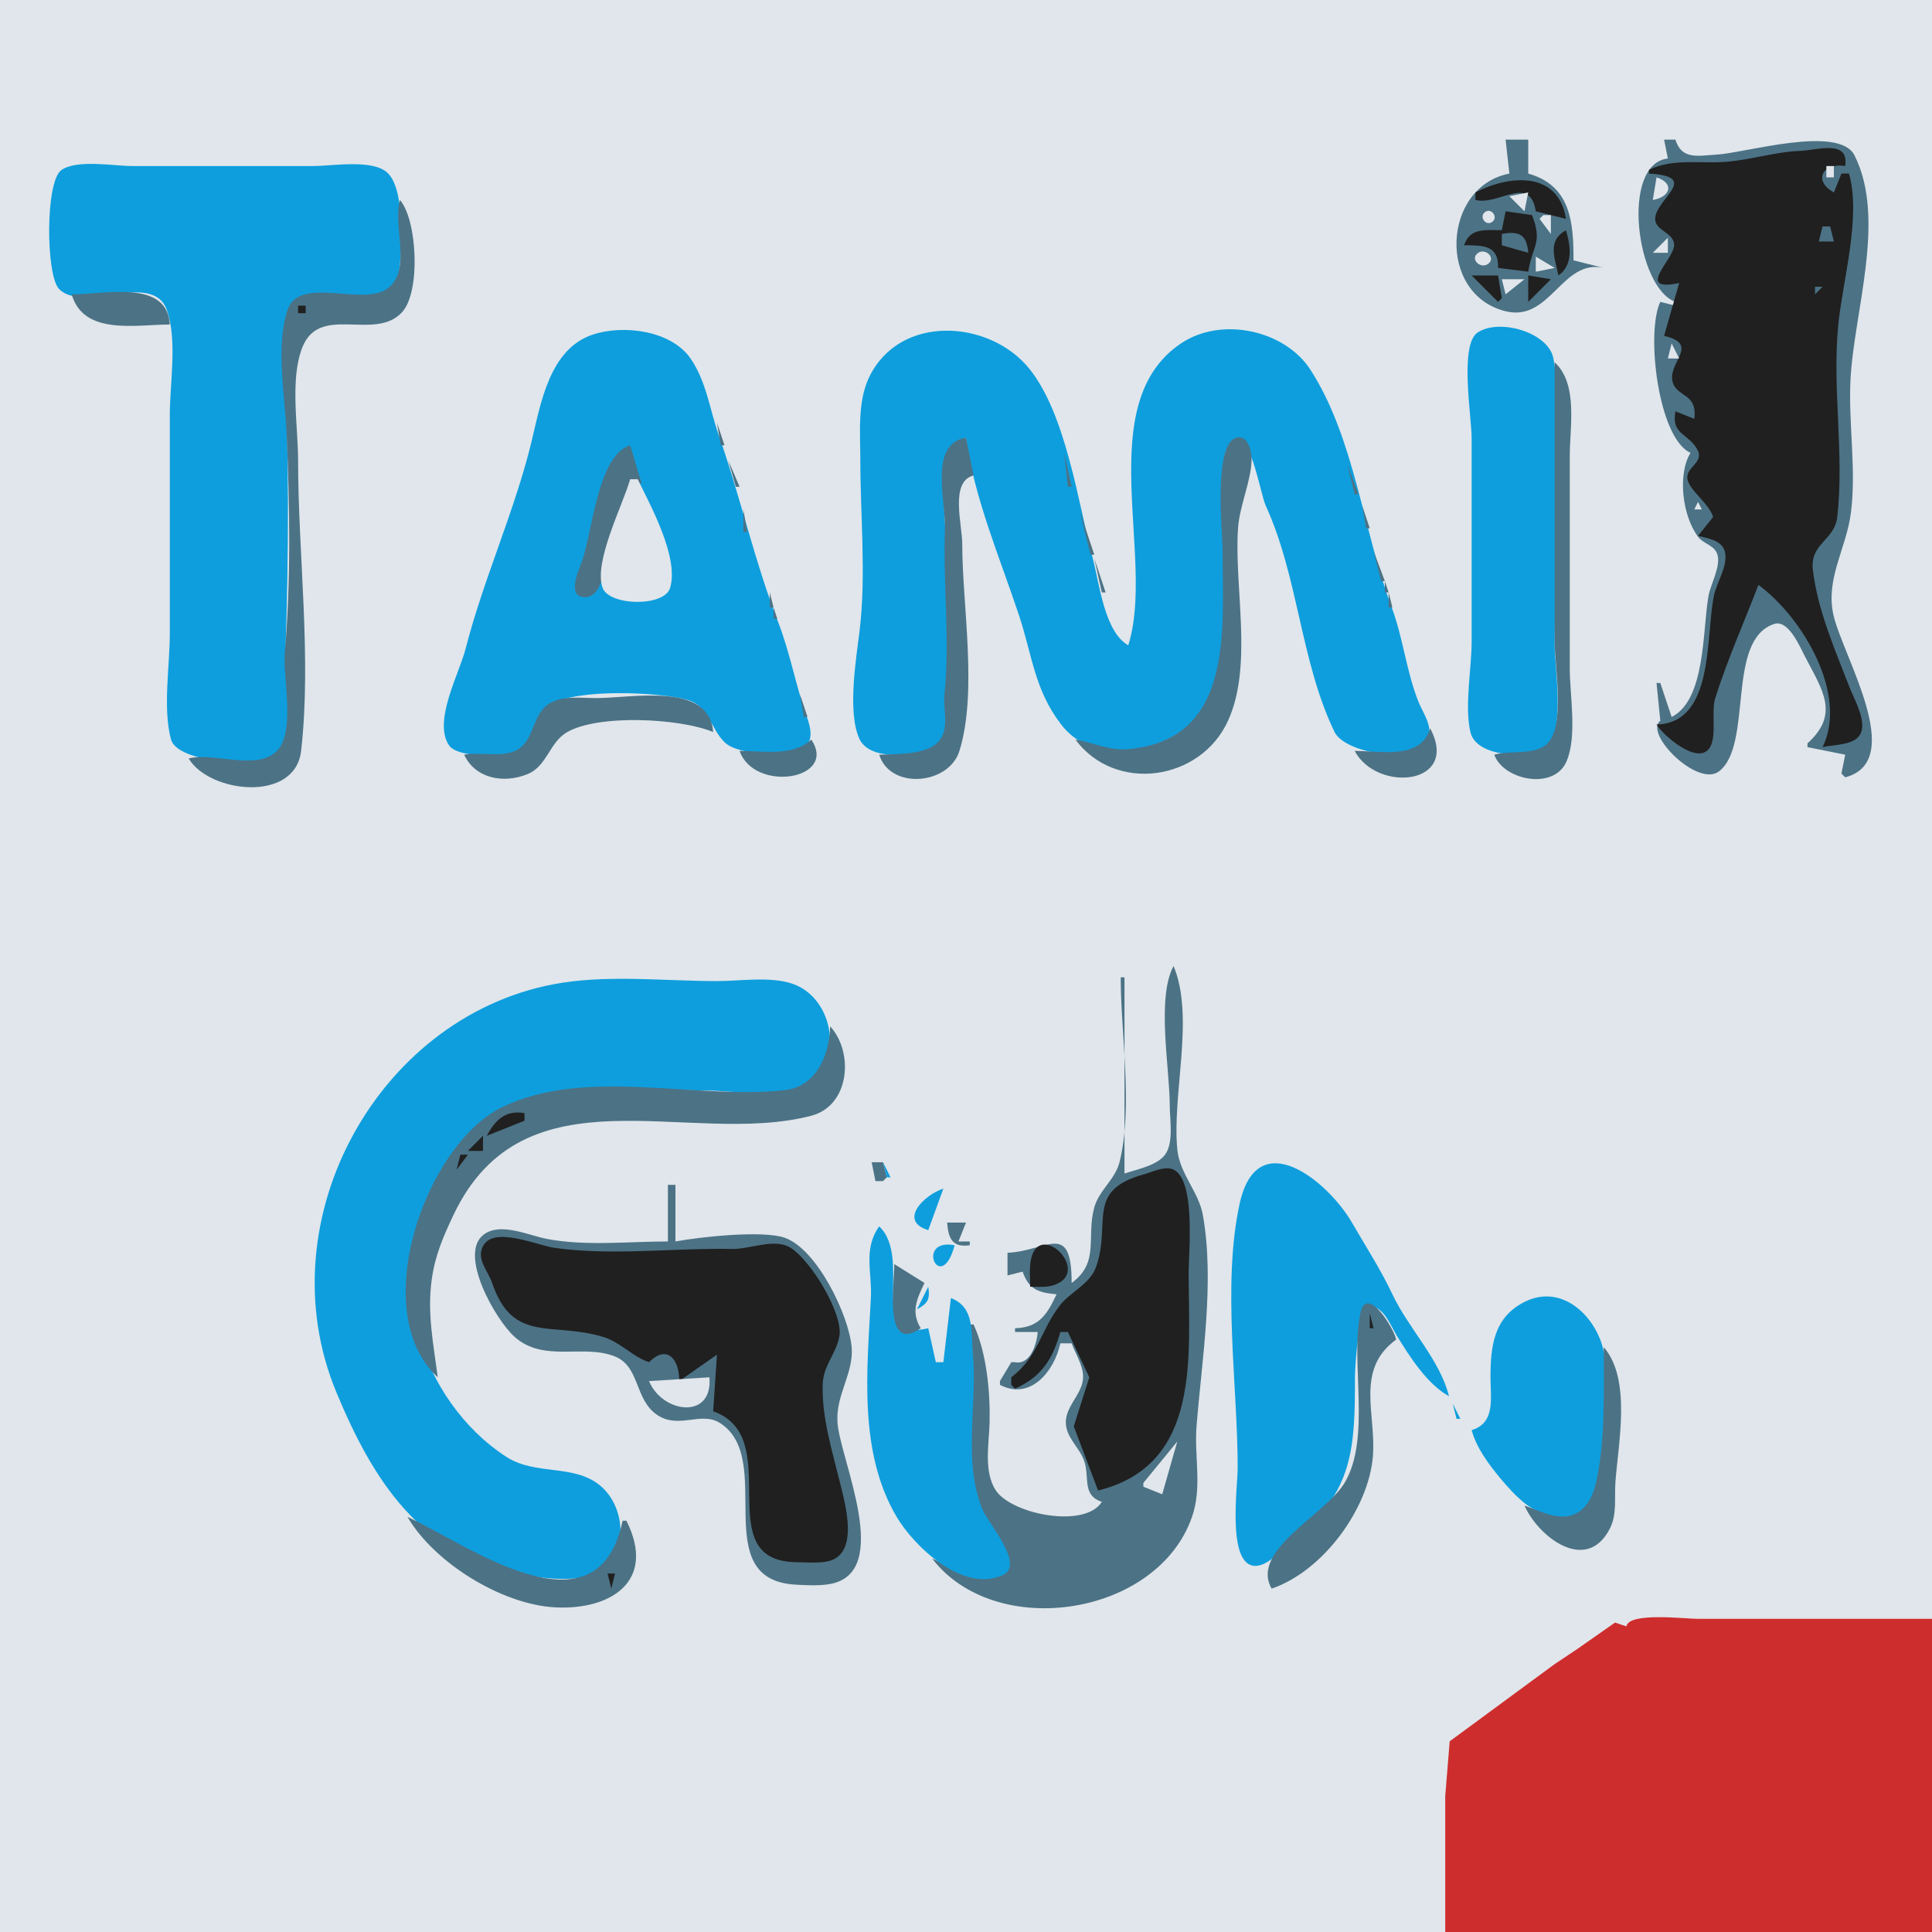 <?xml version="1.0" standalone="yes"?>
<svg xmlns="http://www.w3.org/2000/svg" width="512" height="512">
<path style="fill:#e0e6eb; stroke:none;" d="M0 0L0 512L383 512L383 477L384.179 462.263L412 441L418 437L431 431C431 427.319 446.316 429 450 429L512 429L512 0L0 0z"/>
<path style="fill:#4c7285; stroke:none;" d="M399 37L400 46C382.173 49.449 380.808 78.01 399 82.485C410.894 85.412 413.927 68.487 425 71L417 69C417 59.107 416.36 49.189 405 46L405 37L399 37M441 37L442 42C429.383 43.422 433.644 76.292 444 80L444 81L440 80C436.124 88.055 439.409 116.146 448 120C444.513 125.746 445.838 136.732 450.026 142.277C451.508 144.239 454.511 144.468 455.184 147.144C455.977 150.299 453.32 154.823 452.758 158C451.164 167.009 452.034 185.484 443 190L440 181L439 181L440 191C435.602 194.425 449.959 208.818 455.606 204.382C464.665 197.266 457.313 169.494 470.217 165.346C473.981 164.135 477.059 171.529 478.346 174C483.031 182.991 487.567 189.264 479 197L479 198L489 200L488 205L489 206C505.461 201.688 488.331 173.857 485.888 163C483.718 153.358 489.256 145.451 490.497 136C491.985 124.664 489.86 112.438 490.379 101C491.198 82.958 500.02 58.029 491.441 41.148C487.316 33.034 462.357 40.558 455 40.965C450.114 41.234 445.677 42.475 444 37L441 37z"/>
<path style="fill:#202020; stroke:none;" d="M437 45L437 46C450.941 46.766 438.636 52.818 438.636 57.989C438.636 61.266 443.708 61.568 443.654 65.004C443.595 68.767 433.128 77.502 445 75L441 89C450.412 91.222 442.338 95.713 443.175 100.772C443.942 105.406 449.936 103.876 449 111L444 109C442.817 115.402 447.623 114.768 449.941 119.396C451.527 122.562 446.712 123.906 447.176 126.855C447.674 130.016 452.806 133.225 454 137L450 142C452.542 142.69 456.311 143.125 457.096 146.147C458.071 149.904 454.88 154.372 454.174 158C451.982 169.254 454.252 191.631 439 192C440.73 194.871 449.701 202.688 452.934 198.392C455.156 195.439 453.39 188.668 454.556 185C457.819 174.726 462.133 165.087 466 155C477.947 163.835 489.772 184.183 483 198C485.911 197.305 491.225 197.567 492.929 194.682C494.911 191.326 491.332 185.21 490.089 182C486.273 172.148 481.634 161.503 480.429 151C479.62 143.952 486.174 143.293 486.891 136.995C488.806 120.179 485.487 102.851 487.171 86C488.346 74.234 493.283 57.427 490 46L488 46L486 51C480.299 47.844 483.127 43.033 489 44C490.091 36.857 481.565 39.816 477 39.989C470.255 40.245 463.774 42.447 457 42.91C450.179 43.378 443.331 41.953 437 45z"/>
<path style="fill:#0e9edd; stroke:none;" d="M16.318 45.028C11.966 47.932 12.148 72.791 15.603 76.527C21.676 83.094 40.345 71.694 44.183 82.059C47.066 89.845 45 101.771 45 110L45 168C45 176.556 43.102 187.685 45.318 195.956C46.98 202.162 68.085 203.502 72.851 200.307C78.567 196.475 75.372 180.151 75.594 174C76.59 146.444 76.618 118.466 75.209 91C73.973 66.905 103.994 88.043 105.891 70.999C106.55 65.084 107.275 49.664 102.501 45.628C98.409 42.168 88.054 44 83 44L35 44C30.066 44 20.565 42.194 16.318 45.028z"/>
<path style="fill:#e0e6eb; stroke:none;" d="M484 44L484 47L486 47L486 44L484 44z"/>
<path style="fill:#202020; stroke:none;" d="M391 51L391 53C397.261 54.509 405.427 46.138 407 56L415 58C412.941 45.052 399.734 46.445 391 51z"/>
<path style="fill:#e0e6eb; stroke:none;" d="M439 47L438 53C442.57 52.237 443.93 48.639 439 47M400 52L404 56L405 51L400 52z"/>
<path style="fill:#4c7285; stroke:none;" d="M106 53C103.98 59.877 109.274 71.377 102.772 76.397C96.303 81.391 79.438 72.878 76.228 82.059C72.982 91.343 75.539 105.277 75.961 115C76.785 133.994 77.12 154.079 75.464 173C74.887 179.593 78.642 194.882 72.837 199.512C67.124 204.07 56.59 199.335 50 201C55.43 210.167 78.217 212.831 79.796 199C82.61 174.361 79 147.011 79 122C79 113.005 76.773 100.463 80.148 92.005C84.76 80.447 99.362 90.586 106.566 82.722C111.537 77.295 110.558 58.284 106 53z"/>
<path style="fill:#e0e6eb; stroke:none;" d="M393.603 56.157C391.87 57.315 393.664 60.001 395.397 58.843C397.13 57.686 395.336 54.998 393.603 56.157z"/>
<path style="fill:#202020; stroke:none;" d="M399 56L398 61C393.654 61.003 389.56 60.3 388 65C393.077 65.018 397.196 64.96 397 71L405 72C406.104 65.055 408.887 64.393 406 57L399 56z"/>
<path style="fill:#e0e6eb; stroke:none;" d="M409 57L408 58L411 62L411 57L409 57z"/>
<path style="fill:#4c7285; stroke:none;" d="M483 60L482 64L486 64L485 60L483 60M398 62L398 65L405 67C404.616 62.189 402.646 61.138 398 62z"/>
<path style="fill:#202020; stroke:none;" d="M413 73C416.947 70.211 416.248 65.224 415 61C409.989 63.79 412.011 68.202 413 73z"/>
<path style="fill:#e0e6eb; stroke:none;" d="M438 67L442 67L442 63L438 67M391.643 67.067C389.453 68.69 392.404 71.38 394.357 69.933C396.547 68.31 393.596 65.62 391.643 67.067M407 68L407 72L412 71L407 68z"/>
<path style="fill:#202020; stroke:none;" d="M390 73L397 80L398 79L397 73L390 73z"/>
<path style="fill:#e0e6eb; stroke:none;" d="M398 74L399 78L404 74L398 74z"/>
<path style="fill:#202020; stroke:none;" d="M405 73L405 80L411 74L405 73z"/>
<path style="fill:#4c7285; stroke:none;" d="M481 76L481 78L483 76L481 76M19 78C22.108 88.972 36.049 86 45 86C44.34 73.983 27.871 78 19 78z"/>
<path style="fill:#202020; stroke:none;" d="M79 81L79 83L81 83L81 81L79 81z"/>
<path style="fill:#0e9edd; stroke:none;" d="M391.589 88.117C386.708 91.331 390 110.584 390 116L390 170C390 177.27 388.077 187.003 389.662 193.981C391.188 200.701 404.804 201.228 409.682 197.972C414.897 194.492 412 176.682 412 171C412 146.831 415.989 118.756 411.671 95.001C410.423 88.137 397.443 84.263 391.589 88.117M157 88.703C145.613 92.556 143.312 106.891 140.866 117C136.382 135.533 128.13 153.404 123.37 172C121.704 178.51 114.663 191.239 119.028 197.566C121.365 200.955 134.488 200.805 137.772 198.82C142.107 196.2 141.488 189.746 146.044 186.742C152.591 182.426 174.501 183.369 181.999 185.434C188.117 187.119 188.117 193.022 192.147 196.812C195.741 200.192 208.262 200.513 212.682 198.258C215.86 196.637 214.777 192.654 213.83 190C210.893 181.765 209.396 173.053 206.269 165C199.923 148.653 196.229 131.683 190.425 115.17C188.051 108.414 187.228 101.185 183.031 95.043C177.931 87.58 165.195 85.93 157 88.703M256 116C258.129 131.813 265.002 147.881 270.026 163C273.556 173.622 274.14 182.78 281.178 191.942C291.643 205.566 314.285 197.883 321.347 185C328.94 171.149 322.789 148.272 324.169 133C324.516 129.16 322.462 117.602 327.965 116.631C331.676 115.977 334.101 131.124 335.424 134C344.079 152.826 344.631 175.252 353.653 193.956C356.383 199.616 374.2 202.492 377.968 196.682C380.293 193.099 377.218 189.252 375.915 186C372.713 178.005 371.836 169.031 368.796 160.91C361.237 140.722 359.009 116.194 347.29 98.004C340.532 87.513 323.79 83.785 313.039 90.97C289.157 106.93 306.356 147.795 299 171C292.709 167.47 291.395 154.825 289.601 148C285.722 133.244 282.494 109.696 272.741 97.665C262.231 84.701 238.432 83.101 230.313 100C227.182 106.518 228 114.989 228 122C228 136.709 229.562 152.398 227.816 167C226.92 174.488 224.499 188.636 227.742 195.786C230.401 201.649 242.03 200.442 246.891 198.397C252.593 195.999 250.673 185.109 250.896 180C251.552 164.951 251.094 148.021 250.09 133C249.653 126.474 248.479 118.182 256 116z"/>
<path style="fill:#e0e6eb; stroke:none;" d="M443 91L442 95L445 95L443 91z"/>
<path style="fill:#4c7285; stroke:none;" d="M481 91L482 92L481 91M412 96L412 170C412 176.498 414.761 191.502 410.397 196.682C407.286 200.374 400.274 198.737 396 200C398.359 206.714 411.734 209.538 415.106 201.867C418.044 195.185 416 184.199 416 177L416 121C416 113.128 418.277 101.801 412 96M190 112L191 118L192 118L190 112M279 112L282 119L279 112M353 112L356 118L353 112M285 196C295.597 210.263 318.19 206.965 325.442 191C332.142 176.252 327.011 155.751 328.09 140C328.506 133.921 331.541 127.617 331.682 121.911C331.733 119.847 330.867 115.461 327.965 115.921C321.381 116.964 324 140.822 324 146C324 166.99 327.125 195.984 299 198.535C294.101 198.98 289.735 196.805 285 196M233 200C235.884 209.356 251.451 208.05 254.255 199C259.12 183.294 255 160.443 255 144C255 139.063 251.661 127.619 258 126L256 116C246.053 117.586 250.669 132.709 250.406 140C249.882 154.488 251.781 169.729 250.289 184C249.852 188.185 251.815 193.271 248.562 196.682C245.299 200.104 237.452 199.809 233 200M170 128L167 118C158.32 120.635 157.025 141.199 154.135 149C153.343 151.136 150.036 158.4 155.09 158.248C158.966 158.132 159.622 152.798 160.427 150C162.057 144.341 163.943 129.726 170 128M282 120L283 129L284 129L282 120M193 122L195 129L196 129L193 122M357 123L359 131L360 131L357 123z"/>
<path style="fill:#e0e6eb; stroke:none;" d="M167 127C165.055 133.852 157.24 148.979 159.694 155.772C161.437 160.6 176.01 160.87 177.562 155.852C180.041 147.842 172.421 134.036 169 127L167 127z"/>
<path style="fill:#4c7285; stroke:none;" d="M284 129L285 130L284 129M360.333 131.667L360.667 132.333L360.333 131.667z"/>
<path style="fill:#e0e6eb; stroke:none;" d="M450 133L449 135L451 135L450 133z"/>
<path style="fill:#4c7285; stroke:none;" d="M361 134L362 140L363 140L361 134M197 135L197 141L198 141L197 135M286 135L289 147L290 147L286 135M363 140L364 141L363 140M198 141L199 142L198 141M200 145L203 153L200 145M452 145L453 146L452 145M364 146L366 154L367 154L364 146M264 147L265 148L264 147M290 148L292 157L293 157L290 148M367 154L367 157L368 157L367 154M204 157L204 161L205 161L204 157M368 157L368 161L369 161L368 157M205 161L205 164L206 164L205 161M369 161L371 164L369 161M294 163L297 170L294 163M206 165L207 166L206 165M208 170L211 179L208 170M297.667 170.333L298.333 170.667L297.667 170.333M372 171L378 189L372 171M212 184L213 190L214 190L212 184M123 200C125.944 206.327 133.481 207.781 139.907 205.106C144.908 203.025 145.624 196.842 150.105 194.14C158.352 189.166 180.396 190.353 189 194C187.992 180.664 167.546 185 158 185C154.205 185 149.516 184.327 146.044 186.179C140.757 188.999 141.949 196.1 136.891 198.806C133.19 200.787 127.217 199.229 123 200M214 190L215 191L214 190M378 190L379 191L378 190M379 193C376.56 201.41 366.042 199 359 199C364.925 210.145 387.027 208.098 379 193M215 196C210.156 200.538 202.243 199 196 199C199.904 210.143 222.131 206.637 215 196M311 256C306.439 264.533 310 283.175 310 293C310 296.839 311.22 303.366 308.397 306.44C306.049 308.996 301.193 309.922 298 311L298 259L297 259C297 274.032 300.309 293.436 296.682 308C295.546 312.562 291.26 315.401 289.993 320C287.817 327.9 291.509 334.517 284 340C283.989 323.32 277.457 331.584 267 332L267 338L271 337C272.674 341.754 275.205 342.559 280 343C277.443 348.464 275.32 351.793 269 352L269 353L275 353C274.751 356.239 273.041 361.768 269 361L268 361L265 366L265 367C273.047 371.199 279.365 363.492 281 356L284 356C285.139 359.141 287.548 362.533 286.933 366C286.233 369.949 282.409 372.843 282.453 377C282.494 380.89 285.989 383.542 287.262 387C288.903 391.459 286.584 396.202 292 398C287.583 405.154 268.056 401.356 263.858 394.906C260.633 389.951 262.116 382.565 262.251 377C262.449 368.806 261.456 358.434 258 351L257 351C257.313 366.177 255.282 384.299 259.633 399C260.743 402.749 269.353 412.648 267.03 415.968C263.502 421.009 250.994 415.008 247 413C263.819 434.926 306.72 428.373 315.891 402C318.65 394.066 316.459 386.052 317.093 378C318.492 360.243 321.934 339.865 318.772 322C317.698 315.927 312.661 311.075 312.013 304.715C310.526 290.117 316.681 269.538 311 256z"/>
<path style="fill:#0e9edd; stroke:none;" d="M149 260.439C100.925 267.948 69.98 322.904 89.154 369C98.794 392.175 111.353 412.215 138 417.196C143.44 418.213 151.698 419.339 156.985 417.258C166.944 413.336 166.205 399.425 158.896 393.569C151.849 387.923 141.85 391.065 134.17 386.074C111.445 371.304 100.708 337.862 115.533 314C119.988 306.829 125.556 298.303 133.039 293.934C147.903 285.257 170.555 289 187 289C194.281 289 206.399 291.299 212.957 287.821C224.026 281.95 221.103 264.477 209.999 260.703C204.1 258.698 196.17 260 190 260C176.681 260 162.167 258.383 149 260.439z"/>
<path style="fill:#4c7285; stroke:none;" d="M220 272C219.825 279.44 216.401 287.952 208 288.891C184.28 291.543 155.29 282.629 133.039 293.432C112.752 303.282 97.142 347.636 116 365C114.871 356.11 113.155 348.008 114.424 339C115.318 332.66 117.442 327.752 120.167 322C138.985 282.277 182.549 304.09 214.961 295.695C225.252 293.03 226.308 278.83 220 272z"/>
<path style="fill:#202020; stroke:none;" d="M216.667 289.333L217.333 289.667L216.667 289.333M129 301L139 297L139 295C134.094 294.088 131.228 296.762 129 301M124 305L128 305L128 301L124 305M122 306L121 310L124 306L122 306z"/>
<path style="fill:#4c7285; stroke:none;" d="M231 308L232 313L234 313L235 312L234 308L231 308z"/>
<path style="fill:#0e9edd; stroke:none;" d="M234 308L235 312L236 312L234 308M384 370C381.558 360.275 373.302 352.102 369 343C365.864 336.365 361.942 330.34 358.28 324.001C352.04 313.199 333.214 297.516 328.519 319C323.841 340.399 328 367.077 328 389C328 393.9 325.214 413.894 332.133 414.94C335.97 415.52 340.188 409.998 342.91 407.876C358.723 395.551 359.072 383.555 359.079 365C359.08 362.07 360.037 346.207 363.123 346.207C366.689 346.207 368.67 351.531 370.184 354C373.526 359.455 378.314 366.955 384 370z"/>
<path style="fill:#202020; stroke:none;" d="M268 365L268 367L269 368C276.05 364.858 278.959 360.174 281 353L283 353L288.678 365L284.562 378L291 395C318.483 388.208 315 359.428 315 337C315 332.01 317.189 310.373 309.852 309.644C307.593 309.419 305.13 310.663 303 311.255C287.523 315.55 294.62 324.26 290.436 335.829C288.793 340.371 283.603 342.367 280.789 346.054C275.67 352.763 275.14 359.541 268 365M120 311L117 316L120 311z"/>
<path style="fill:#0e9edd; stroke:none;" d="M234 312L235 313L234 312z"/>
<path style="fill:#4c7285; stroke:none;" d="M177 314L177 329C166.601 329 155.236 330.283 145 328.339C140.001 327.389 132.704 323.834 128.228 327.149C121.269 332.302 131.426 349.955 136.455 354.355C144.257 361.18 154.566 356.084 162.985 359.488C169.67 362.191 168.106 370.915 174.171 374.98C179.86 378.794 185.755 373.99 190.687 377.042C205.877 386.445 187.102 418.747 211 419.96C213.89 420.107 217.144 420.295 219.999 419.772C236.762 416.697 222.616 386.701 221.94 377C221.429 369.668 226.295 363.911 225.695 357C224.959 348.522 216.553 331.077 207.996 328.032C202.164 325.956 185.383 327.819 179 329L179 314L177 314z"/>
<path style="fill:#0e9edd; stroke:none;" d="M246 326L250 315C244.985 316.583 237.908 323.541 246 326z"/>
<path style="fill:#202020; stroke:none;" d="M115 319L114 322L115 319z"/>
<path style="fill:#4c7285; stroke:none;" d="M251 324C251.326 328.278 252.43 330.667 257 330L257 329L254 329L256 324L251 324z"/>
<path style="fill:#0e9edd; stroke:none;" d="M233 325C228.685 331.063 231.148 337.104 230.791 344C229.809 362.967 227.413 384.745 237.633 402C242.271 409.832 255.231 422.261 265.756 417.396C271.707 414.646 261.849 403.676 260.353 400C255.108 387.115 259.043 372.363 257.831 359C257.296 353.101 258.43 346.453 252 344L250 361L248 361L246 352C229.494 355.905 241.99 333.558 233 325M256 325L255 330L256 325z"/>
<path style="fill:#202020; stroke:none;" d="M172 361C176.89 356.084 180.084 360.445 180 366L190 359L189 374C208.595 380.935 187.532 413.678 211 413.996C213.577 414.031 216.396 414.28 218.945 413.852C227.975 412.336 224.028 398.74 222.626 393C220.54 384.465 217.794 375.861 218.015 367C218.147 361.7 221.714 358.742 222.463 353.961C223.417 347.872 214.319 333.039 208.946 330.358C204.784 328.281 198.564 331.074 194 330.985C178.722 330.685 162.232 332.847 147 330.7C142.31 330.039 130.918 324.889 128.047 330.149C126.124 333.673 129.34 336.823 130.42 340C135.932 356.218 146.414 350.132 160 354.35C164.447 355.73 167.551 359.491 172 361z"/>
<path style="fill:#0e9edd; stroke:none;" d="M253 330C242.293 328.004 249.302 343.506 253 330z"/>
<path style="fill:#202020; stroke:none;" d="M273 341C274.892 340.993 277.054 341.213 278.896 340.682C290.035 337.469 275.143 322.643 273.148 334.103C272.762 336.321 273 338.757 273 341z"/>
<path style="fill:#4c7285; stroke:none;" d="M237 335C237 340.795 234.138 358.855 244 352C241.378 347.712 242.933 344.281 245 340L237 335z"/>
<path style="fill:#0e9edd; stroke:none;" d="M243 347C245.941 345.38 246.499 344.314 246 341L243 347z"/>
<path style="fill:#4c7285; stroke:none;" d="M253 343L256 345L253 343M274.333 344.667L274.667 345.333L274.333 344.667z"/>
<path style="fill:#0e9edd; stroke:none;" d="M390 379C391.289 383.745 394.524 388.053 397.665 391.83C399.604 394.162 401.79 396.57 404.171 398.457C408.931 402.229 417.984 404.296 421.547 397.941C426.201 389.641 427.577 363.849 424.08 355C420.929 347.024 412.868 340.585 404 345.028C395.793 349.14 395.001 356.942 395 365C395 370.571 396.38 377.063 390 379z"/>
<path style="fill:#4c7285; stroke:none;" d="M337 421C350.607 416.374 362.671 399.87 363.826 386C364.763 374.757 359.046 362.969 370 355C369.428 352.042 362.095 340.07 360.484 348.149C357.829 361.462 363.392 381.185 356.312 392.996C351.271 401.408 331.179 410.88 337 421M250 348L251 349L250 348z"/>
<path style="fill:#202020; stroke:none;" d="M363 348L363 352L364 352L363 348z"/>
<path style="fill:#4c7285; stroke:none;" d="M425 357C425 367.956 425.416 380.237 423.381 391C422.62 395.028 421.191 399.792 416.957 401.393C412.658 403.019 407.994 400.329 404 399C407.741 407.387 420.539 417.211 426.682 404.985C428.536 401.296 427.818 396.967 428.09 393C428.799 382.649 432.447 365.554 425 357z"/>
<path style="fill:#e0e6eb; stroke:none;" d="M172 366C175.499 374.529 188.976 376.378 188 365L172 366z"/>
<path style="fill:#0e9edd; stroke:none;" d="M385 372L386 376L387 376L385 372z"/>
<path style="fill:#e0e6eb; stroke:none;" d="M312 382L303 393L303 394L308 396L312 382z"/>
<path style="fill:#4c7285; stroke:none;" d="M400 394L401 395L400 394M401.333 395.667L401.667 396.333L401.333 395.667M402 397L403 398L402 397M403 398L404 399L403 398M108 402C114.997 414.071 132.885 425.17 147 425.957C161.797 426.782 174.081 419.076 166 403L165 403C158.332 434.877 123.823 409.237 108 402z"/>
<path style="fill:#202020; stroke:none;" d="M419.667 404.333L420.333 404.667L419.667 404.333z"/>
<path style="fill:#4c7285; stroke:none;" d="M244 410L245 411L244 410z"/>
<path style="fill:#202020; stroke:none;" d="M301 414L305 410L301 414M343 410L341 413L343 410M296 416L299 414L296 416M161 417L162 421L163 417L161 417M288 419L293 419L288 419z"/>
<path style="fill:#ce2d2e; stroke:none;" d="M431 431L428 430L418 437L412 441L384.179 461.47L383 476L383 512L512 512L512 429L450 429C446.275 429 431.636 427.187 431 431z"/>
</svg>
